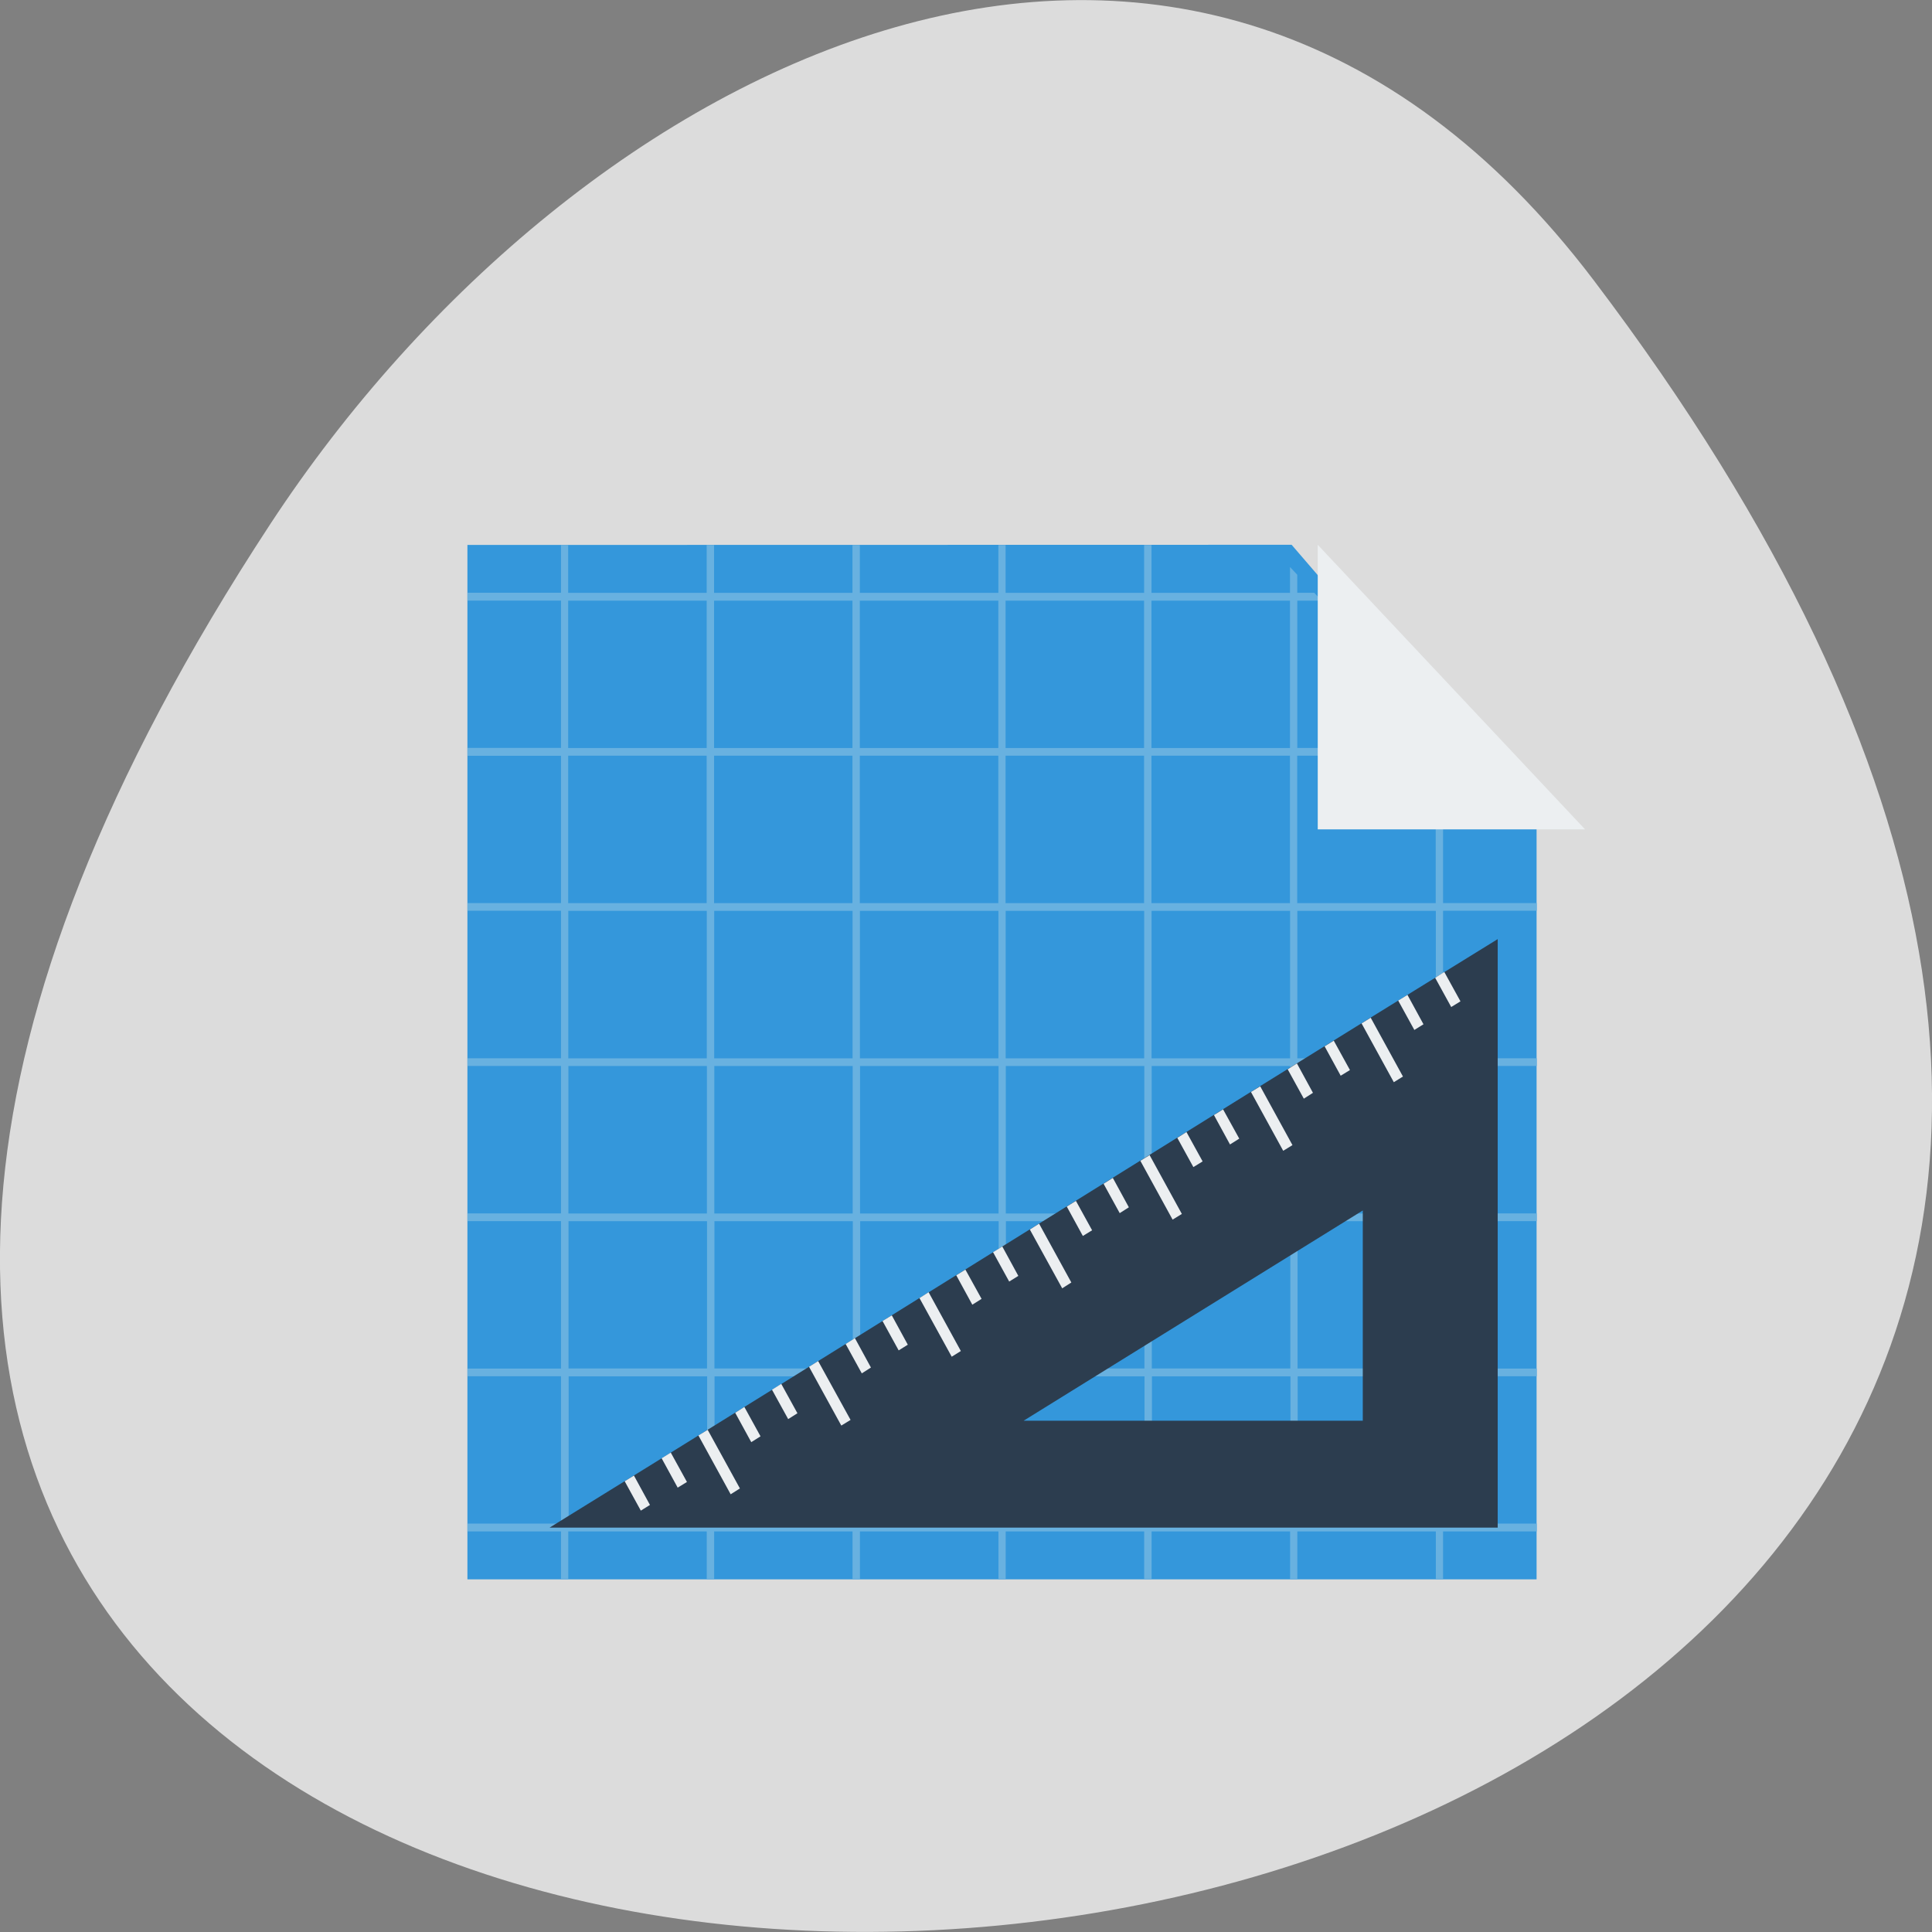 <svg xmlns="http://www.w3.org/2000/svg" viewBox="0 0 48 48"><rect x="0" y="0" width="48" height="48" fill="#808080" stroke="none"/><path d="m 39.594 6.961 c 37.844 49.945 -66.3 57.04 -32.879 6.06 c 7.621 -11.621 22.855 -19.285 32.879 -6.06" fill="#dcdcdc"/><path d="m 11.613 13.539 v 25.699 h 26.563 v -18.633 l -6.086 -7.07" fill="#3497db"/><path d="m 13.938 13.539 v 1.188 h -2.324 v 0.195 h 2.324 v 3.66 h -2.324 v 0.195 h 2.324 v 3.66 h -2.324 v 0.191 h 2.324 v 3.664 h -2.324 v 0.191 h 2.324 v 3.664 h -2.324 v 0.191 h 2.324 v 3.664 h -2.324 v 0.191 h 2.324 v 3.66 h -2.324 v 0.195 h 2.324 v 1.188 h 0.18 v -1.188 h 3.441 v 1.188 h 0.184 v -1.188 h 3.438 v 1.188 h 0.184 v -1.188 h 3.441 v 1.188 h 0.18 v -1.188 h 3.441 v 1.188 h 0.184 v -1.188 h 3.441 v 1.188 h 0.18 v -1.188 h 3.441 v 1.188 h 0.18 v -1.188 h 2.328 v -0.195 h -2.328 v -3.66 h 2.328 v -0.191 h -2.328 v -3.664 h 2.328 v -0.191 h -2.328 v -3.664 h 2.328 v -0.191 h -2.328 v -3.664 h 2.328 v -0.191 h -2.328 v -3.66 h 0.605 l -0.184 -0.195 h -0.422 v -0.449 l -0.18 -0.191 v 0.641 h -3.441 v -3.66 h 0.605 l -0.184 -0.195 h -0.422 v -0.449 l -0.18 -0.191 v 0.641 h -3.441 v -1.188 h -0.184 v 1.188 h -3.441 v -1.188 h -0.18 v 1.188 h -3.441 v -1.188 h -0.184 v 1.188 h -3.438 v -1.188 h -0.184 v 1.188 h -3.441 v -1.188 m 0 1.383 h 3.441 v 3.66 h -3.441 m 3.625 -3.66 h 3.438 v 3.66 h -3.438 m 3.621 -3.66 h 3.441 v 3.66 h -3.441 m 3.621 -3.66 h 3.441 v 3.66 h -3.441 m 3.625 -3.66 h 3.441 v 3.66 h -3.441 m -14.492 0.191 h 3.441 v 3.664 h -3.441 m 3.625 -3.664 h 3.438 v 3.664 h -3.438 m 3.621 -3.664 h 3.441 v 3.664 h -3.441 m 3.621 -3.664 h 3.441 v 3.664 h -3.441 m 3.625 -3.664 h 3.441 v 3.664 h -3.441 m 3.621 -3.664 h 3.441 v 3.664 h -3.441 m -18.11 0.191 h 3.441 v 3.664 h -3.441 m 3.625 -3.664 h 3.438 v 3.664 h -3.438 m 3.621 -3.664 h 3.441 v 3.664 h -3.441 m 3.621 -3.664 h 3.441 v 3.664 h -3.441 m 3.625 -3.664 h 3.441 v 3.664 h -3.441 m 3.621 -3.664 h 3.441 v 3.664 h -3.441 m -18.11 0.191 h 3.441 v 3.664 h -3.441 m 3.625 -3.664 h 3.438 v 3.664 h -3.438 m 3.621 -3.664 h 3.441 v 3.664 h -3.441 m 3.621 -3.664 h 3.441 v 3.664 h -3.441 m 3.625 -3.664 h 3.441 v 3.664 h -3.441 m 3.621 -3.664 h 3.441 v 3.664 h -3.441 m -18.11 0.191 h 3.441 v 3.66 h -3.441 m 3.625 -3.66 h 3.438 v 3.66 h -3.438 m 3.621 -3.66 h 3.441 v 3.66 h -3.441 m 3.621 -3.66 h 3.441 v 3.66 h -3.441 m 3.625 -3.66 h 3.441 v 3.66 h -3.441 m 3.621 -3.66 h 3.441 v 3.66 h -3.441 m -18.11 0.195 h 3.441 v 3.66 h -3.441 m 3.625 -3.66 h 3.438 v 3.66 h -3.438 m 3.621 -3.66 h 3.441 v 3.66 h -3.441 m 3.621 -3.66 h 3.441 v 3.66 h -3.441 m 3.625 -3.66 h 3.441 v 3.66 h -3.441 m 3.621 -3.66 h 3.441 v 3.66 h -3.441" fill="#68b1e0" fill-rule="evenodd"/><path d="m 39.38 20.605 l -6.641 -7.07 v 7.07" fill="#eceff1"/><path d="m 37.21 23.332 c -8.27 5.098 -16.477 10.254 -23.555 14.621 c 8.293 0 16.441 0 23.555 0 c 0 -5.113 0 -10.211 0 -14.621 m -3.352 6.742 v 5.223 h -8.426" fill="#2c3d4f"/><g fill="#eceff1"><path d="m 25.586 30.547 l 0.23 -0.145 l 0.801 1.461 l -0.227 0.145"/><path d="m 24.672 31.11 l 0.23 -0.141 l 0.398 0.73 l -0.227 0.141"/><path d="m 23.758 31.684 l 0.227 -0.141 l 0.402 0.727 l -0.23 0.145"/><path d="m 22.844 32.25 l 0.227 -0.145 l 0.801 1.461 l -0.227 0.141"/><path d="m 21.926 32.82 l 0.23 -0.141 l 0.398 0.73 l -0.227 0.141"/><path d="m 21.01 33.391 l 0.23 -0.145 l 0.398 0.73 l -0.227 0.145"/><path d="m 19.18 34.527 l 0.23 -0.145 l 0.402 0.73 l -0.23 0.145"/><path d="m 18.266 35.1 l 0.227 -0.145 l 0.402 0.73 l -0.23 0.145"/><path d="m 16.438 36.23 l 0.227 -0.141 l 0.402 0.73 l -0.23 0.141"/><path d="m 15.52 36.801 l 0.23 -0.141 l 0.398 0.73 l -0.227 0.141"/><path d="m 20.1 33.957 l 0.227 -0.141 l 0.805 1.461 l -0.23 0.141"/><path d="m 17.352 35.664 l 0.23 -0.141 l 0.801 1.457 l -0.23 0.145"/><path d="m 35.656 24.293 l 0.227 -0.145 l 0.402 0.73 l -0.23 0.141"/><path d="m 34.738 24.859 l 0.23 -0.141 l 0.398 0.73 l -0.227 0.141"/><path d="m 33.828 25.426 l 0.227 -0.141 l 0.801 1.461 l -0.227 0.141"/><path d="m 32.91 25.996 l 0.227 -0.141 l 0.402 0.73 l -0.23 0.141"/><path d="m 31.992 26.566 l 0.23 -0.145 l 0.398 0.73 l -0.227 0.145"/><path d="m 30.16 27.703 l 0.227 -0.141 l 0.402 0.727 l -0.23 0.145"/><path d="m 29.25 28.27 l 0.227 -0.145 l 0.402 0.73 l -0.23 0.141"/><path d="m 27.418 29.41 l 0.23 -0.145 l 0.398 0.73 l -0.227 0.145"/><path d="m 26.504 29.977 l 0.227 -0.141 l 0.402 0.73 l -0.23 0.141"/><path d="m 31.08 27.13 l 0.23 -0.141 l 0.801 1.461 l -0.23 0.141"/><path d="m 28.332 28.84 l 0.23 -0.141 l 0.801 1.461 l -0.23 0.141"/></g></svg>